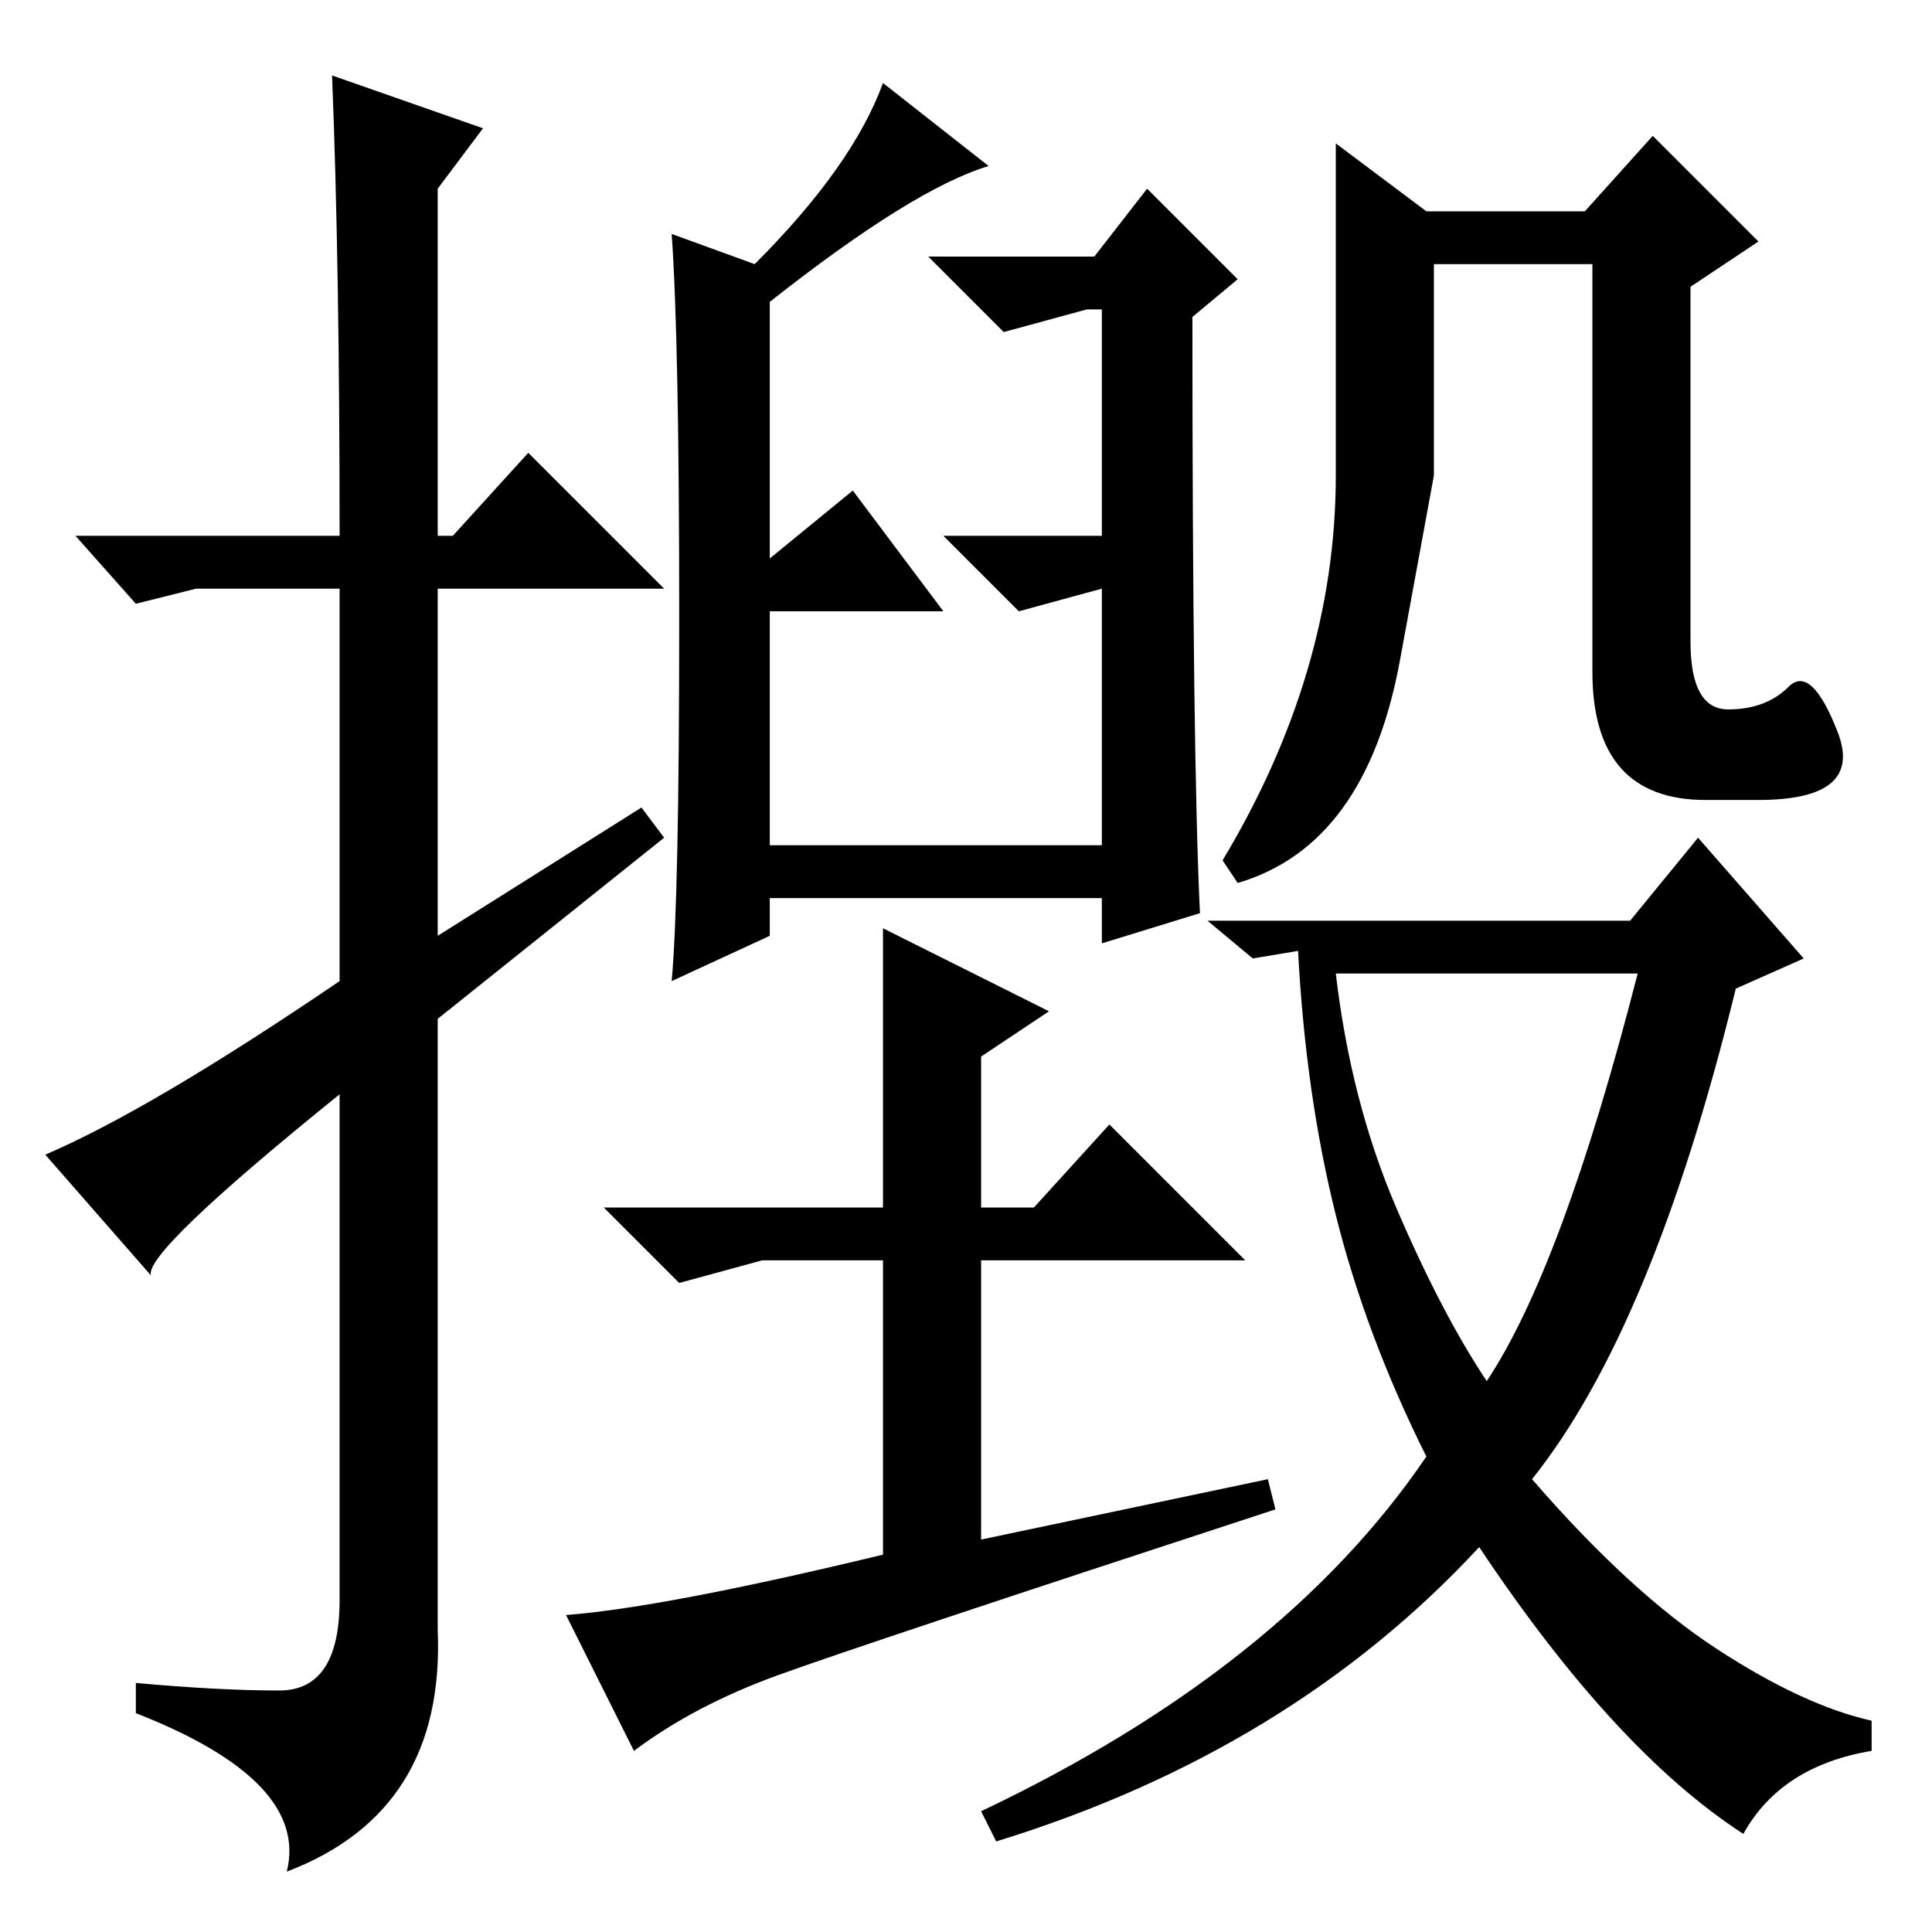 <?xml version="1.0" standalone="no"?>
<!DOCTYPE svg PUBLIC "-//W3C//DTD SVG 1.1//EN" "http://www.w3.org/Graphics/SVG/1.1/DTD/svg11.dtd" >
<svg xmlns="http://www.w3.org/2000/svg" xmlns:xlink="http://www.w3.org/1999/xlink" version="1.1" viewBox="0 -36 256 256">
  <g transform="matrix(1 0 0 -1 0 220)">
   <path fill="currentColor"
d="M146 178l-11 -3l-10 10h21v30h-2l-11 -3l-10 10h22l7 9l12 -12l-6 -5q0 -58 1 -79l-13 -4v6h-44v-5l-13 -6q1 11 1 48t-1 51l11 -4q13 13 17 24l14 -11q-10 -3 -29 -18v-34l11 9l12 -16h-23v-31h44v34v0zM168 60l1 -4q-55 -18 -66 -22t-19 -10l-9 18q13 1 42 8v39h-16
l-11 -3l-10 10h37v37l22 -11l-9 -6v-20h7l10 11l18 -18h-35v-37zM229 162q5 0 8 3t6.5 -6t-10.5 -9h-7q-15 0 -15 17v54h-21v-28t-4.5 -24.5t-21.5 -29.5l-2 3q15 25 15 51v44l12 -9h21l9 10l14 -14l-9 -6v-47q0 -9 5 -9zM185 96q6 -14 12 -23q10 15 20 54h-40q2 -17 8 -31z
M172 130l-6 -1l-6 5h56l9 11l14 -16l-9 -4q-11 -45 -27 -65q13 -15 24.5 -22.5t20.5 -9.5v-4q-12 -2 -17 -11q-17 11 -35 38q-25 -27 -64 -39l-2 4q40 19 59 47q-8 16 -12 32t-5 35v0zM44 246l20 -7l-6 -8v-46h2l10 11l18 -18h-30v-46l27 17l3 -4l-30 -24v-81q1 -24 -20 -32
q3 12 -20 21v4q11 -1 19 -1t8 12v67q-26 -21 -25 -24l-14 16q14 6 39 23v52h-19l-8 -2l-8 9h35q0 36 -1 61z" />
  </g>

</svg>
